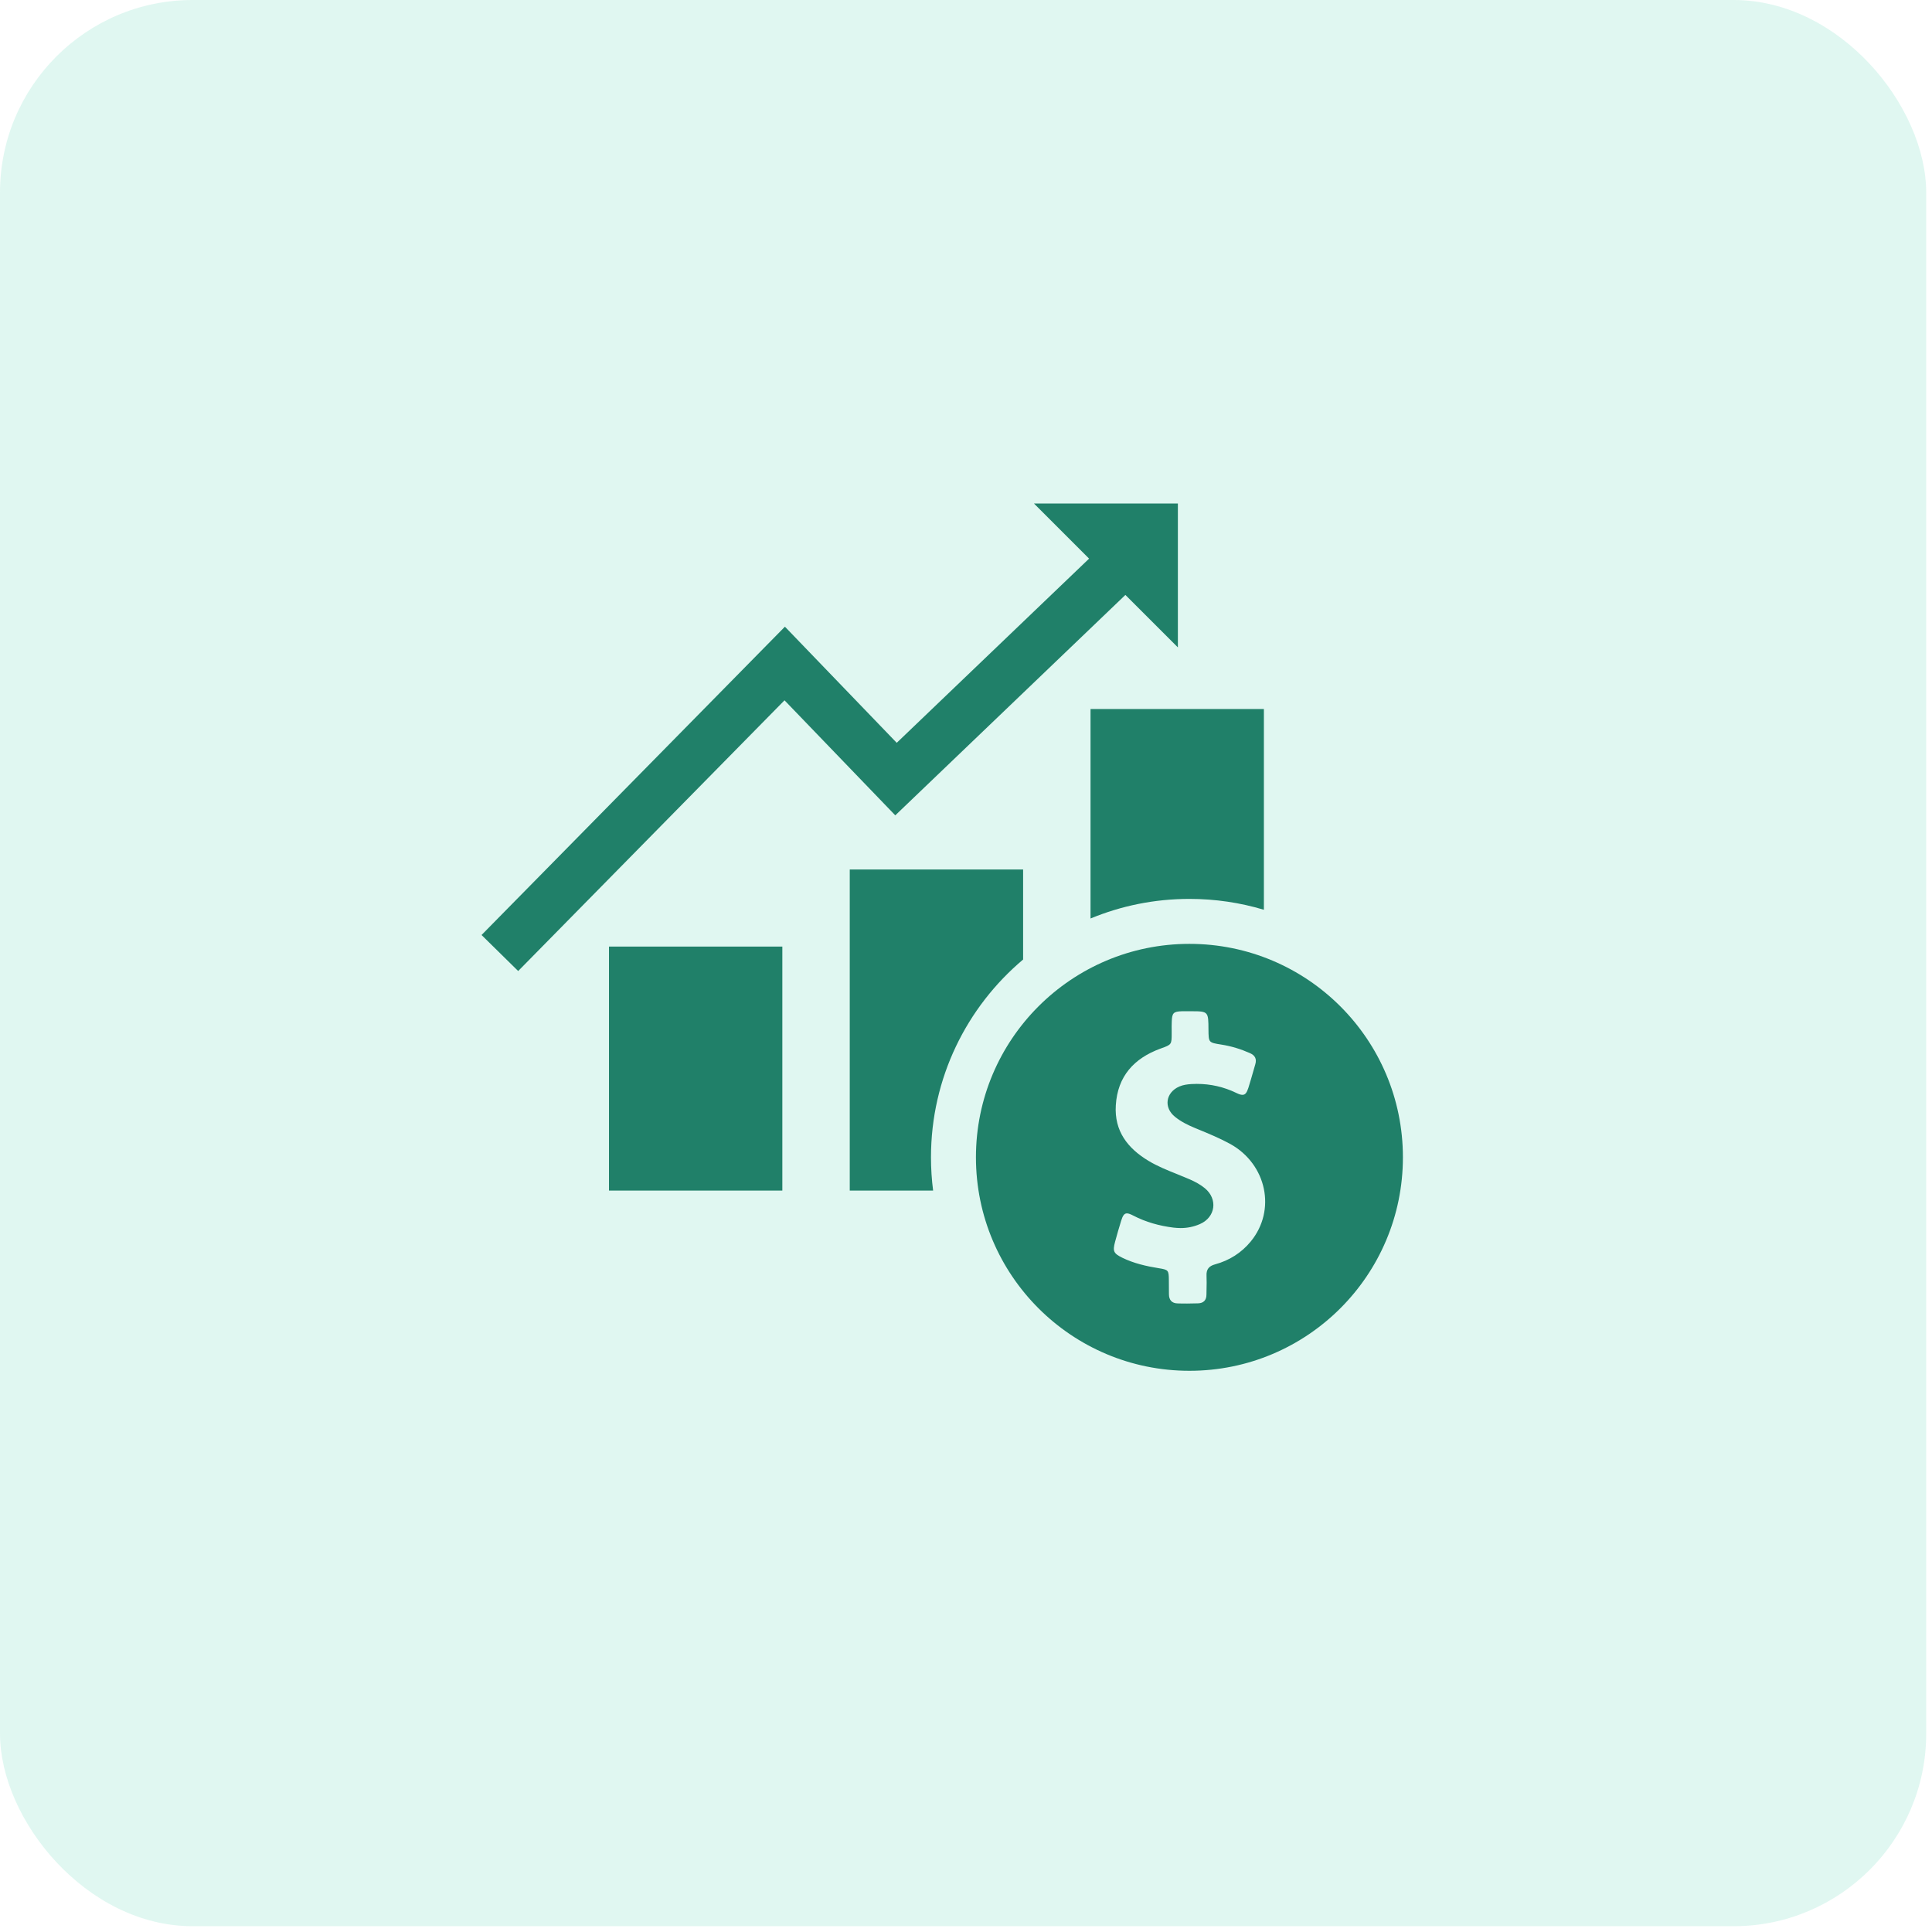 <svg width="48" height="48" viewBox="0 0 48 48" fill="none" xmlns="http://www.w3.org/2000/svg">
<rect opacity="0.149" width="47.856" height="47.856" rx="4.786" fill="#34CBA7"/>
<path fill-rule="evenodd" clip-rule="evenodd" d="M22.243 20.257L19.491 17.399L12.874 24.125L11.964 23.23L19.501 15.57L22.279 18.455L27.058 13.879L25.689 12.51H29.264V16.084L27.96 14.781L22.243 20.257ZM15.13 29.579H19.437V23.517H15.13V29.579ZM23.183 29.579H21.112V21.603H25.419V23.839C24.02 25.017 23.13 26.781 23.13 28.753C23.13 29.033 23.148 29.309 23.183 29.579ZM31.401 22.603V17.615H27.094V22.82C27.851 22.506 28.681 22.333 29.551 22.333C30.194 22.333 30.815 22.427 31.401 22.603Z" fill="#208069"/>
<path fill-rule="evenodd" clip-rule="evenodd" d="M24.247 28.753C24.247 25.824 26.622 23.45 29.551 23.45C32.48 23.45 34.855 25.824 34.855 28.753C34.855 31.683 32.48 34.057 29.551 34.057C26.622 34.057 24.247 31.683 24.247 28.753ZM30.19 31.412C30.542 31.316 30.843 31.126 31.074 30.845C31.714 30.067 31.469 28.926 30.57 28.424C30.31 28.281 30.038 28.169 29.764 28.056C29.737 28.045 29.709 28.034 29.682 28.022C29.509 27.95 29.341 27.867 29.195 27.749C28.905 27.518 28.959 27.143 29.3 26.994C29.396 26.953 29.496 26.94 29.599 26.933C29.642 26.931 29.688 26.929 29.732 26.929C30.077 26.929 30.406 27.003 30.721 27.156C30.782 27.186 30.83 27.201 30.869 27.201C30.939 27.201 30.976 27.147 31.015 27.029C31.06 26.886 31.102 26.741 31.143 26.596C31.158 26.544 31.173 26.492 31.188 26.44C31.227 26.307 31.179 26.219 31.055 26.165C30.828 26.064 30.594 25.992 30.347 25.953C30.187 25.928 30.107 25.915 30.066 25.869C30.026 25.822 30.026 25.741 30.024 25.58L30.024 25.579C30.022 25.141 30.022 25.124 29.616 25.124H29.566H29.442H29.367C29.154 25.13 29.119 25.167 29.112 25.381C29.109 25.455 29.109 25.527 29.11 25.599C29.11 25.623 29.11 25.648 29.11 25.672C29.11 25.952 29.108 25.953 28.843 26.048L28.835 26.051C28.174 26.291 27.765 26.741 27.722 27.461C27.682 28.099 28.014 28.529 28.538 28.843C28.761 28.977 28.999 29.072 29.238 29.168C29.345 29.211 29.453 29.255 29.559 29.301C29.693 29.36 29.821 29.428 29.933 29.52C30.262 29.79 30.201 30.242 29.811 30.412C29.655 30.48 29.496 30.511 29.332 30.511C29.274 30.511 29.215 30.506 29.156 30.5C28.804 30.456 28.47 30.364 28.156 30.201C28.088 30.166 28.038 30.146 27.999 30.146C27.931 30.146 27.894 30.203 27.855 30.329C27.8 30.502 27.752 30.676 27.704 30.851C27.641 31.087 27.665 31.141 27.887 31.25C28.171 31.388 28.477 31.458 28.787 31.508C29.029 31.547 29.038 31.556 29.04 31.809C29.04 31.923 29.04 32.038 29.042 32.152C29.042 32.296 29.112 32.381 29.261 32.383C29.339 32.386 29.418 32.386 29.496 32.386H29.496C29.586 32.386 29.675 32.383 29.765 32.381C29.902 32.377 29.974 32.303 29.974 32.163C29.975 32.123 29.976 32.084 29.976 32.045C29.979 31.928 29.981 31.811 29.976 31.694C29.968 31.534 30.038 31.453 30.19 31.412Z" fill="#208069"/>
</svg>
